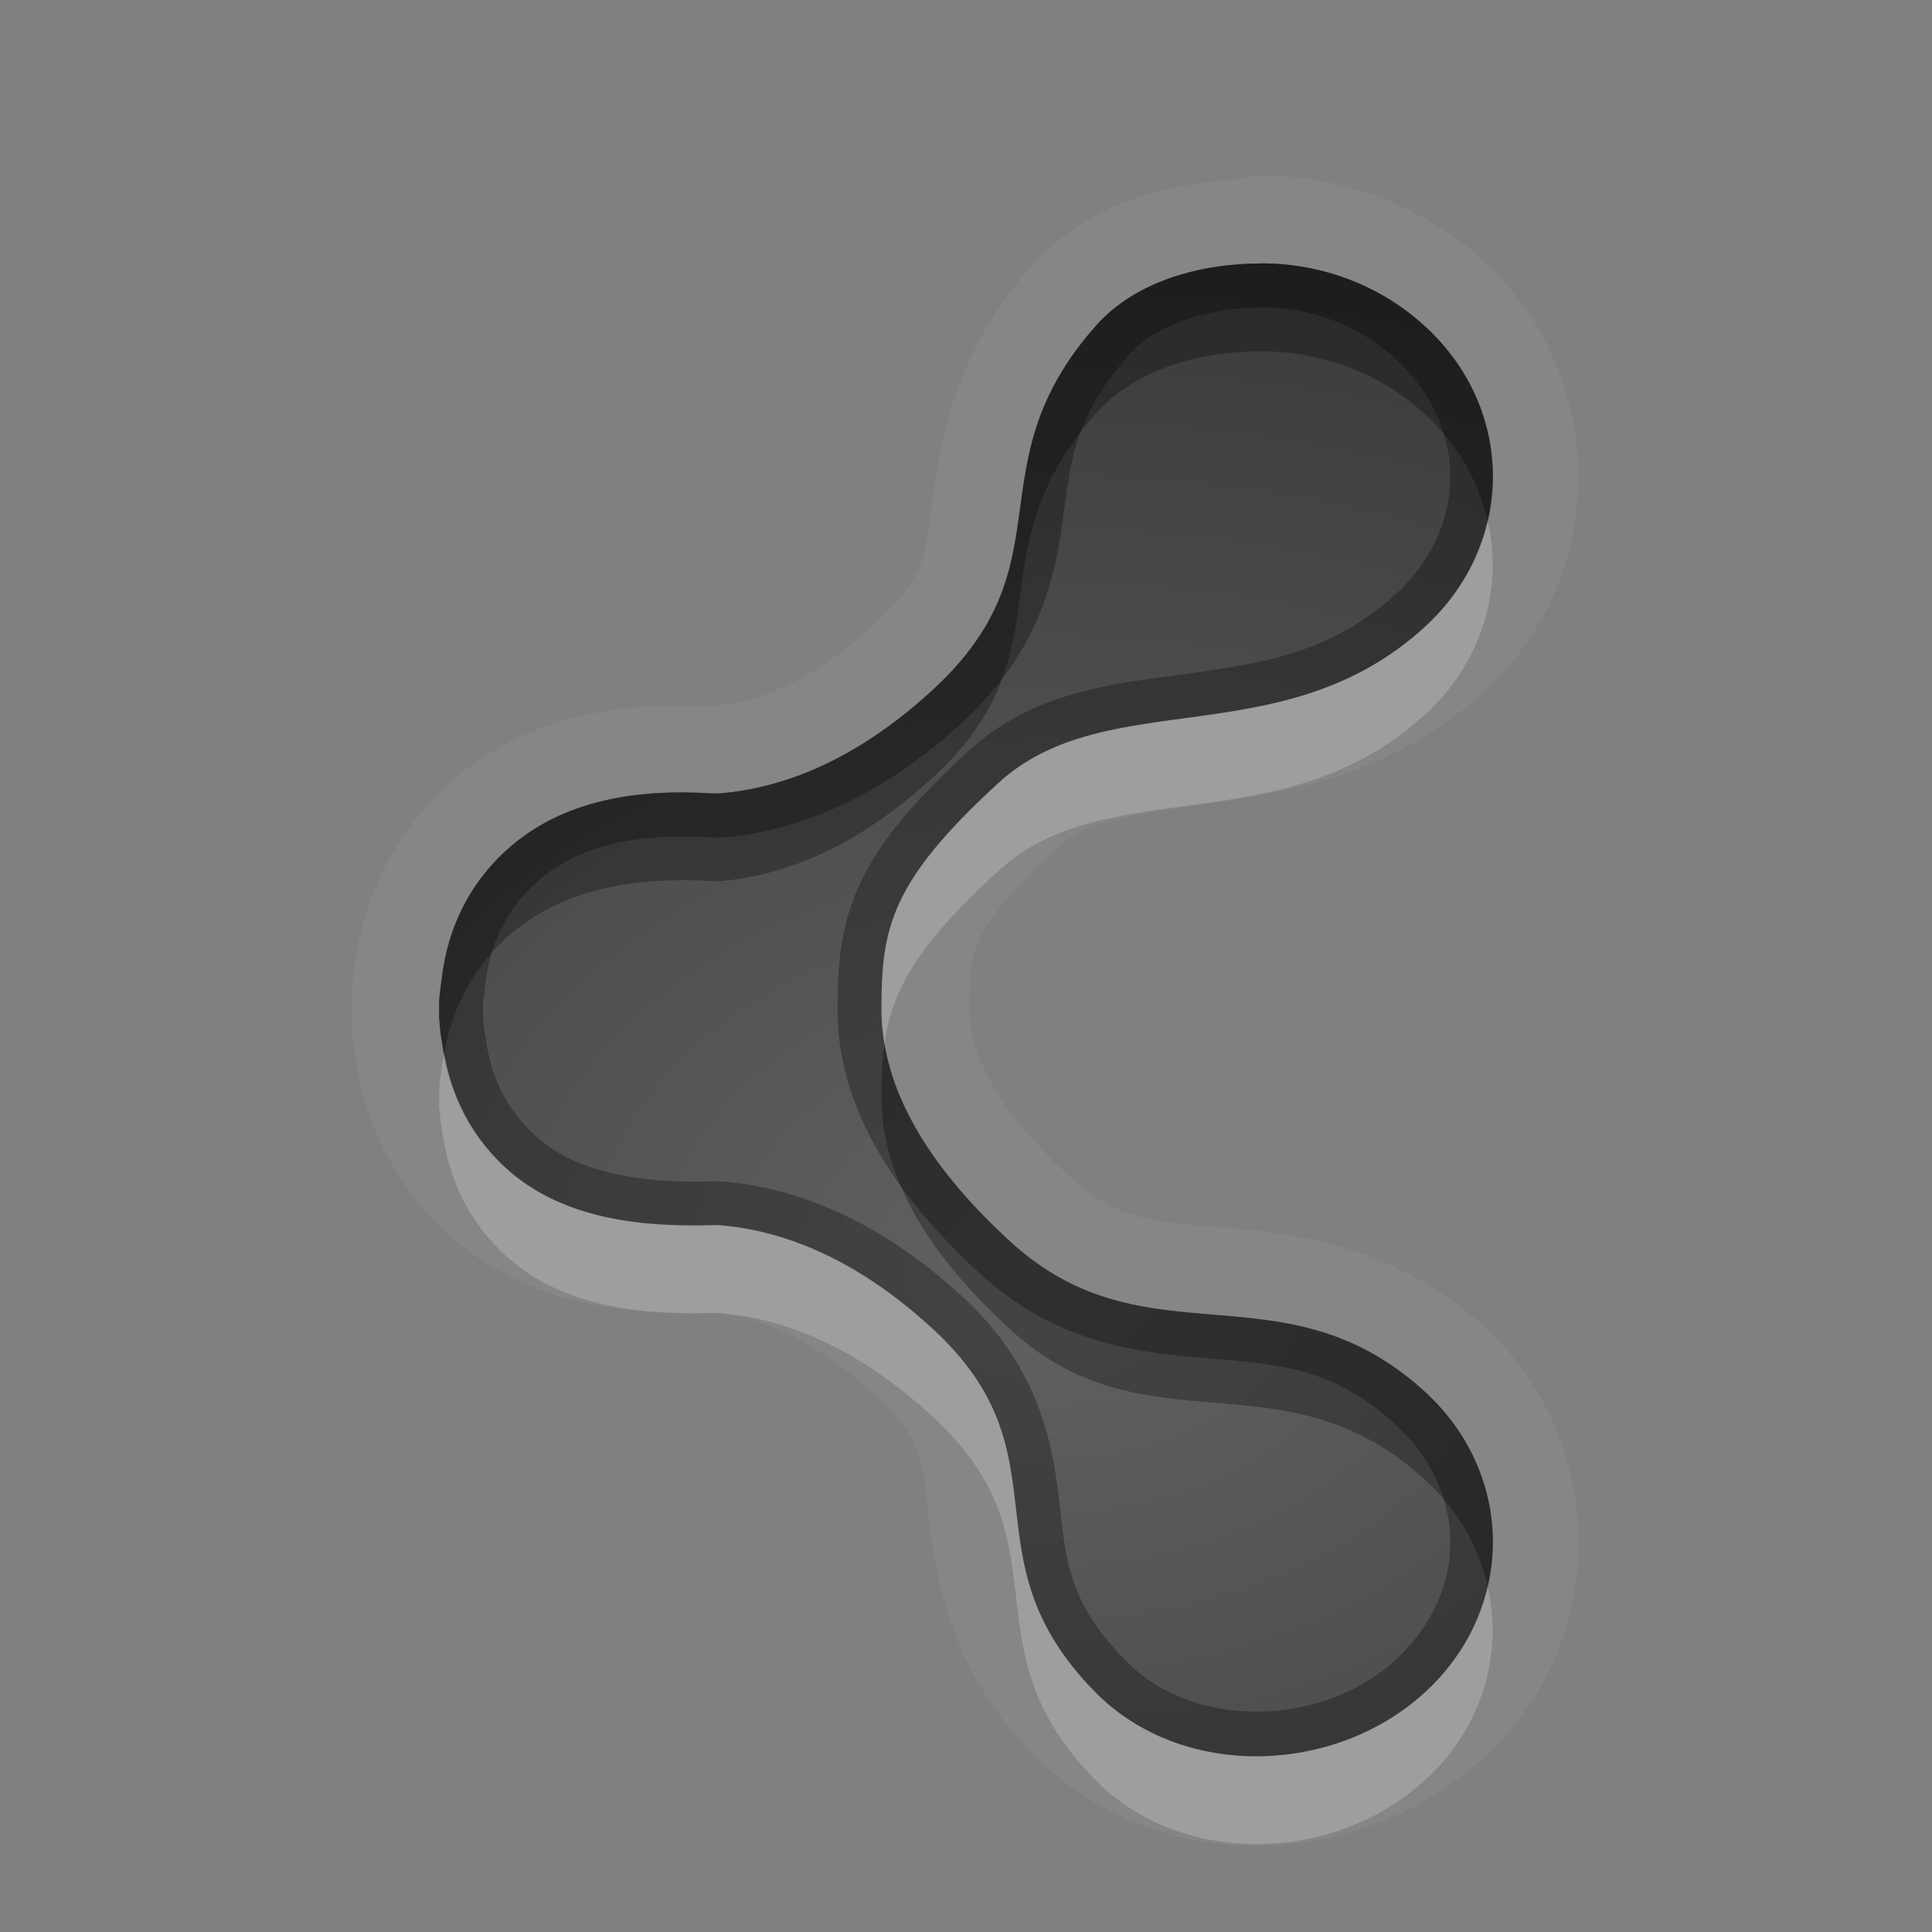 <?xml version="1.0" encoding="UTF-8"?>
<svg id="svg30" width="22" height="22" version="1.1" xmlns="http://www.w3.org/2000/svg" xmlns:cc="http://creativecommons.org/ns#" xmlns:dc="http://purl.org/dc/elements/1.1/" xmlns:rdf="http://www.w3.org/1999/02/22-rdf-syntax-ns#">
 <rect width="100%" height="100%" fill="#808080" stroke="none"/>
 <defs id="defs7">
  <radialGradient id="gr0" cx="12" cy="13" r="16" gradientTransform="matrix(1 0 0 .747 0 4.747)" gradientUnits="userSpaceOnUse">
   <stop id="stop2" stop-opacity=".235" offset="0"/>
   <stop id="stop4" stop-opacity=".549" offset="1"/>
  </radialGradient>
 </defs>
 <path id="path9" d="m14.365 2a1 1 0 0 0-0.295 0.045 1 1 0 0 0-0.006 0.002c-0.799 0.047-1.684 0.261-2.342 1.008-0.869 0.988-1.019 2.026-1.105 2.656s-0.066 0.852-0.68 1.414c-0.67 0.614-1.267 0.869-1.832 0.914l0.029 0.002c-0.975-0.056-2.141 0.075-3.053 0.91-0.623 0.571-0.95 1.326-1.041 2.045-0.012 0.095-0.05 0.273-0.039 0.539v-0.074c-0.002 0.074-0.002 0.118-0.002 0.127a1 1 0 0 0 0.004 0.084c0.004 0.052 0.018 0.184 0.041 0.328 0.092 0.717 0.416 1.466 1.037 2.035 0.939 0.86 2.119 0.935 3.01 0.912a1 1 0 0 0 0.014 0.002c0.565 0.045 1.162 0.3 1.832 0.914 0.6 0.55 0.561 0.763 0.637 1.416 0.075 0.653 0.242 1.737 1.188 2.695 1.408 1.428 3.709 1.347 5.141 0.035 1.429-1.309 1.429-3.59 0-4.899-1.023-0.937-2.186-1.069-2.977-1.135-0.79-0.066-1.195-0.071-1.746-0.576-0.805-0.738-1.143-1.385-1.143-1.906 0-0.424 0.017-0.586 0.111-0.791 0.095-0.205 0.327-0.527 0.896-1.049 0.328-0.3 0.862-0.383 1.748-0.506 0.886-0.123 2.082-0.332 3.109-1.273 1.429-1.309 1.429-3.588 0-4.896-0.707-0.648-1.621-0.979-2.537-0.979zm0 1c0.676 0 1.345 0.242 1.861 0.715 1.032 0.946 1.032 2.476 0 3.422-1.612 1.477-3.624 0.649-4.857 1.779-1.234 1.131-1.332 1.657-1.332 2.578s0.551 1.806 1.467 2.645c1.552 1.422 3.111 0.234 4.723 1.711 1.032 0.946 1.032 2.476 0 3.422-1.032 0.946-2.77 0.996-3.752 0-1.524-1.546-0.275-2.693-1.861-4.146-0.793-0.727-1.608-1.108-2.428-1.174-0.021 0-0.041-6e-4 -0.062 0-0.802 0.024-1.72-0.061-2.365-0.652-0.438-0.402-0.659-0.908-0.725-1.432-0.019-0.092-0.025-0.188-0.033-0.281 0-0.031-1e-3 -0.061 0-0.092-0.005-0.124 0.018-0.25 0.033-0.373 0.066-0.524 0.286-1.03 0.725-1.432 0.645-0.591 1.517-0.709 2.365-0.654 0.02 1e-3 0.043-4e-3 0.062 0 0.819-0.066 1.635-0.445 2.428-1.172 1.586-1.453 0.447-2.541 1.861-4.148 0.462-0.525 1.214-0.715 1.891-0.715z" fill="#fff" opacity=".05"/>
 <path id="base" d="m14.366 3c-0.676 0-1.43 0.191-1.892 0.716-1.415 1.607-0.274 2.693-1.86 4.147-0.793 0.727-1.609 1.107-2.428 1.173-0.019-4e-3 -0.043 1e-3 -0.063 0-0.849-0.055-1.72 0.062-2.365 0.653-0.438 0.402-0.659 0.908-0.725 1.431-0.015 0.123-0.037 0.249-0.032 0.373-1e-3 0.031 0 0.062 0 0.093 8e-3 0.093 0.012 0.188 0.032 0.28 0.066 0.524 0.287 1.03 0.725 1.431 0.645 0.591 1.563 0.677 2.365 0.653 0.021-6.5e-4 0.042-2e-3 0.063 0 0.819 0.066 1.635 0.447 2.428 1.173 1.586 1.453 0.336 2.601 1.86 4.147 0.982 0.996 2.72 0.946 3.752 0 1.032-0.946 1.032-2.477 0-3.422-1.612-1.477-3.17-0.289-4.721-1.711-0.916-0.839-1.468-1.724-1.468-2.645s0.1-1.447 1.334-2.577c1.234-1.131 3.244-0.302 4.856-1.778 1.032-0.946 1.032-2.477 0-3.422-0.516-0.473-1.184-0.716-1.86-0.716v5e-5z" fill="url(#gr0)"/>
 <path id="path15" d="m14.365 3c-0.676 0-1.429 0.19-1.891 0.715-1.415 1.607-0.275 2.695-1.861 4.148-0.793 0.727-1.608 1.106-2.428 1.172-0.019-4e-3 -0.043 1e-3 -0.062 0-0.849-0.055-1.72 0.063-2.365 0.654-0.438 0.402-0.659 0.908-0.725 1.432-0.015 0.123-0.038 0.249-0.033 0.373-1e-3 0.031 0 0.061 0 0.092 8e-3 0.093 0.014 0.189 0.033 0.281 0.066 0.524 0.286 1.03 0.725 1.432 0.645 0.591 1.564 0.676 2.365 0.652 0.021-6e-4 0.041 0 0.062 0 0.819 0.066 1.635 0.447 2.428 1.174 1.586 1.453 0.337 2.601 1.861 4.146 0.982 0.996 2.72 0.946 3.752 0 1.032-0.946 1.032-2.476 0-3.422-1.612-1.477-3.171-0.289-4.723-1.711-0.916-0.839-1.467-1.724-1.467-2.645s0.099-1.448 1.332-2.578c1.234-1.131 3.246-0.303 4.857-1.779 1.032-0.946 1.032-2.476 0-3.422-0.516-0.473-1.185-0.715-1.861-0.715zm0 0.5c0.557 0 1.103 0.199 1.524 0.584 0.834 0.764 0.834 1.922 0 2.686-0.695 0.637-1.456 0.776-2.301 0.893s-1.793 0.187-2.555 0.885c-0.64 0.587-1.025 1.048-1.246 1.527-0.221 0.479-0.25 0.941-0.25 1.42 0 1.121 0.658 2.124 1.629 3.014 0.889 0.814 1.853 0.898 2.635 0.963s1.39 0.109 2.088 0.748c0.834 0.764 0.834 1.92 0 2.683-0.832 0.763-2.289 0.797-3.059 0.018-0.671-0.68-0.689-1.146-0.766-1.812-0.077-0.666-0.224-1.536-1.113-2.352-0.855-0.783-1.78-1.227-2.727-1.303-0.064-5e-3 -0.108-0.002-0.117-0.002-0.754 0.023-1.523-0.074-2.012-0.521-0.346-0.317-0.513-0.699-0.566-1.125a0.5 0.5 0 0 0-0.008-0.041c-0.007-0.035-0.014-0.107-0.021-0.201-1.4e-4 -0.021-2e-4 -0.047 0-0.053a0.5 0.5 0 0 0 0-0.037c-0.002-0.053 0.012-0.151 0.029-0.289 0.054-0.426 0.221-0.808 0.566-1.125 0.504-0.462 1.214-0.574 1.994-0.523a0.5 0.5 0 0 0 0.008 0c0.1 0.005 0.097 0.008 0.027-0.004a0.5 0.5 0 0 0 0.1 0.004c0.946-0.076 1.872-0.521 2.727-1.305 0.883-0.809 1.061-1.65 1.152-2.316 0.092-0.666 0.12-1.155 0.746-1.867 0.323-0.367 0.933-0.547 1.516-0.547z" opacity=".3"/>
 <path id="path20" d="m16.94 5.926c-0.102 0.444-0.337 0.866-0.713 1.211-1.612 1.477-3.624 0.649-4.857 1.779-1.234 1.131-1.332 1.657-1.332 2.578 0 0.129 0.014 0.257 0.035 0.385 0.083-0.597 0.363-1.107 1.297-1.963 1.234-1.131 3.246-0.303 4.857-1.779 0.656-0.601 0.891-1.437 0.713-2.211zm-11.881 6.068c-0.007 0.043-0.02 0.084-0.025 0.127-0.015 0.123-0.038 0.249-0.033 0.373-1e-3 0.031 0 0.061 0 0.092 8e-3 0.093 0.014 0.189 0.033 0.281 0.066 0.524 0.286 1.03 0.725 1.432 0.645 0.591 1.564 0.676 2.365 0.652 0.021-6e-4 0.041 0 0.062 0 0.819 0.066 1.635 0.447 2.428 1.174 1.586 1.453 0.337 2.601 1.861 4.146 0.982 0.996 2.72 0.946 3.752 0 0.656-0.601 0.89-1.438 0.713-2.211-0.102 0.444-0.337 0.866-0.713 1.211-1.032 0.946-2.77 0.996-3.752 0-1.524-1.546-0.275-2.693-1.861-4.146-0.793-0.727-1.608-1.108-2.428-1.174-0.021 0-0.041-6e-4 -0.062 0-0.802 0.024-1.72-0.061-2.365-0.652-0.402-0.369-0.615-0.827-0.699-1.305z" fill="#fff" opacity=".2"/>
 <path id="path25" d="m14.365 3c-0.676 0-1.429 0.19-1.891 0.715-1.415 1.607-0.275 2.695-1.861 4.148-0.793 0.727-1.608 1.106-2.428 1.172-0.019-4e-3 -0.043 1e-3 -0.062 0-0.849-0.055-1.72 0.063-2.365 0.654-0.438 0.402-0.659 0.908-0.725 1.432-0.015 0.123-0.038 0.249-0.033 0.373-1e-3 0.031 0 0.061 0 0.092 8e-3 0.093 0.014 0.189 0.033 0.281 0.005 0.043 0.018 0.084 0.025 0.127 0.084-0.478 0.297-0.936 0.699-1.305 0.645-0.591 1.517-0.709 2.365-0.654 0.02 1e-3 0.043 0 0.062 0 0.819-0.066 1.635-0.445 2.428-1.172 1.586-1.453 0.447-2.541 1.861-4.148 0.462-0.525 1.214-0.715 1.891-0.715 0.676 0 1.345 0.242 1.861 0.715 0.376 0.344 0.611 0.768 0.713 1.211 0.177-0.773-0.057-1.61-0.713-2.211-0.516-0.473-1.185-0.715-1.861-0.715zm-4.293 8.879c-0.027 0.192-0.035 0.391-0.035 0.615 0 0.921 0.551 1.806 1.467 2.645 1.552 1.422 3.111 0.234 4.723 1.711 0.376 0.345 0.611 0.767 0.713 1.211 0.177-0.773-0.057-1.61-0.713-2.211-1.612-1.477-3.171-0.289-4.723-1.711-0.787-0.721-1.302-1.477-1.432-2.26z" opacity=".3"/>
</svg>
